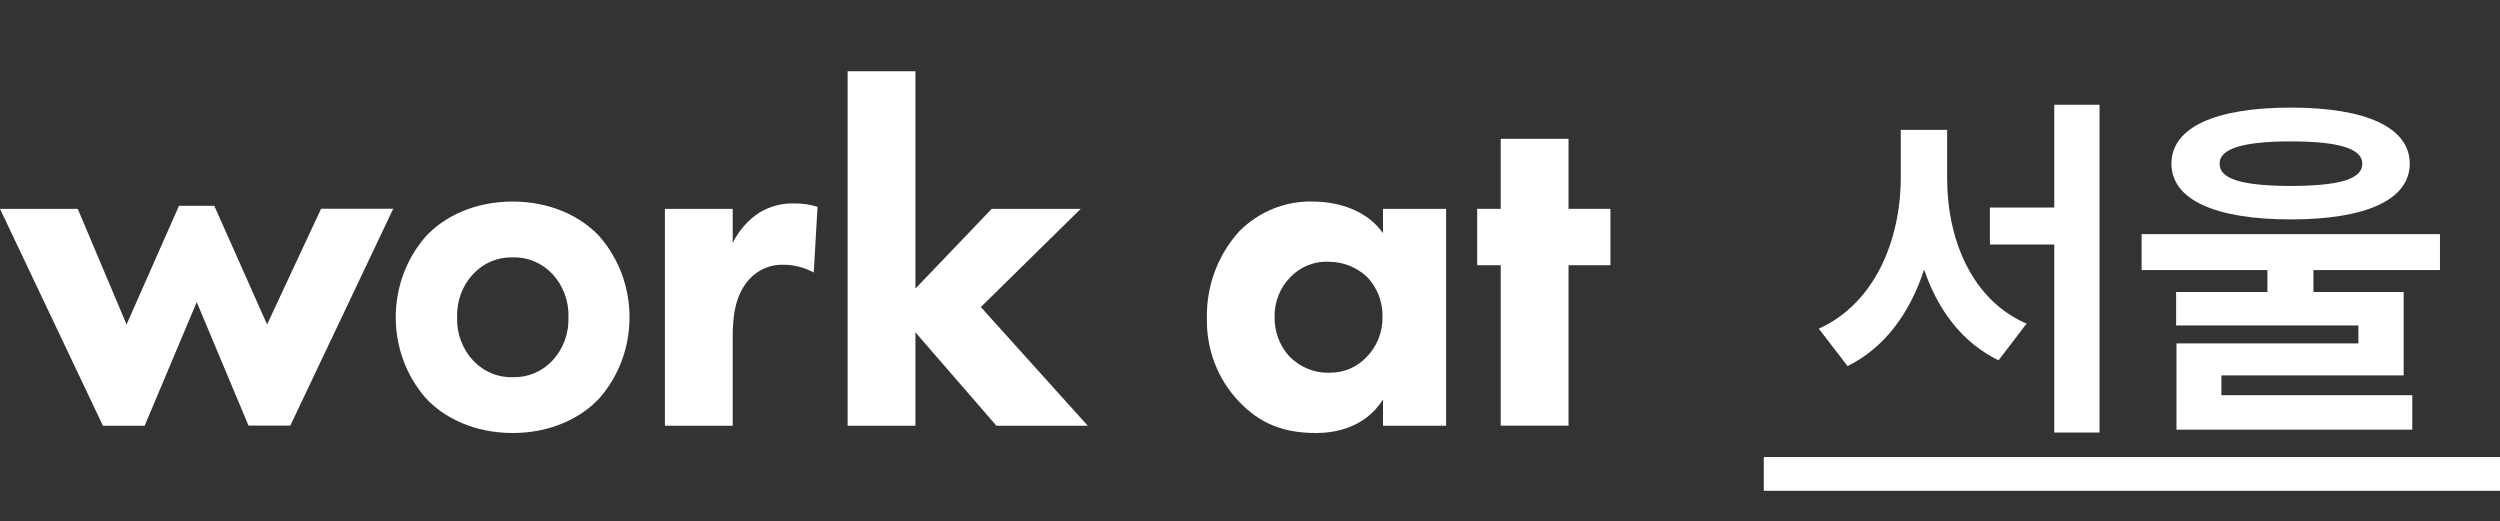 <svg width="163" height="34" viewBox="0 0 163 34" fill="none" xmlns="http://www.w3.org/2000/svg">
<rect x="0" y="0" width="163" height="34" fill="#333333" stroke="none"/>
<path d="M9.431 27.757H6.711L0 13.617H5.069L8.252 21.155L11.669 13.42H13.972L17.413 21.155L20.935 13.611H25.638L18.927 27.751H16.204L12.827 19.697L9.431 27.757Z" fill="white"/>
<path d="M39.094 25.95C37.931 27.218 35.953 28.232 33.424 28.232C30.894 28.232 28.917 27.218 27.753 25.95C26.494 24.505 25.799 22.629 25.804 20.685C25.799 18.742 26.494 16.867 27.753 15.423C28.917 14.155 30.894 13.141 33.424 13.141C35.953 13.141 37.931 14.155 39.094 15.423C40.354 16.867 41.048 18.742 41.044 20.685C41.049 22.629 40.354 24.505 39.094 25.95V25.95ZM30.857 17.858C30.505 18.231 30.231 18.674 30.05 19.16C29.869 19.646 29.785 20.165 29.804 20.685C29.785 21.206 29.868 21.725 30.049 22.212C30.23 22.699 30.505 23.142 30.857 23.516C31.195 23.873 31.602 24.154 32.052 24.339C32.501 24.525 32.983 24.611 33.467 24.593C33.94 24.604 34.41 24.514 34.848 24.329C35.286 24.143 35.682 23.866 36.012 23.516C36.363 23.141 36.637 22.698 36.817 22.211C36.998 21.725 37.081 21.206 37.062 20.685C37.081 20.165 36.997 19.646 36.817 19.161C36.636 18.675 36.362 18.232 36.012 17.858C35.677 17.504 35.276 17.225 34.832 17.04C34.388 16.854 33.912 16.766 33.433 16.78C32.955 16.765 32.479 16.854 32.035 17.039C31.592 17.225 31.191 17.503 30.857 17.858Z" fill="white"/>
<path d="M43.352 13.617H47.773V15.836C48.169 15.034 48.763 14.356 49.496 13.87C50.21 13.435 51.032 13.226 51.86 13.268C52.349 13.259 52.837 13.334 53.303 13.49L53.057 17.769C52.443 17.431 51.757 17.257 51.062 17.262C50.649 17.248 50.238 17.326 49.856 17.489C49.475 17.654 49.132 17.9 48.851 18.213C47.866 19.291 47.773 20.812 47.773 22.017V27.757H43.352V13.617Z" fill="white"/>
<path d="M59.686 4.646V18.815L64.659 13.617H70.462L63.95 20.02L70.922 27.757H64.966L59.686 21.668V27.757H55.265V4.646H59.686Z" fill="white"/>
<path d="M90.171 13.616H94.285V27.757H90.171V26.045C88.973 27.947 86.947 28.232 85.811 28.232C83.846 28.232 82.189 27.725 80.684 26.077C79.371 24.651 78.654 22.748 78.689 20.78C78.641 18.665 79.402 16.615 80.807 15.075C81.436 14.442 82.18 13.945 82.998 13.613C83.815 13.281 84.688 13.12 85.566 13.141C86.732 13.141 88.912 13.426 90.171 15.201V13.616ZM84.117 18.086C83.789 18.421 83.53 18.821 83.356 19.262C83.182 19.704 83.096 20.177 83.103 20.653C83.084 21.589 83.414 22.497 84.024 23.189C84.379 23.564 84.806 23.856 85.278 24.047C85.75 24.239 86.256 24.324 86.763 24.299C87.627 24.297 88.455 23.943 89.066 23.313C89.413 22.97 89.689 22.556 89.874 22.098C90.059 21.64 90.149 21.146 90.14 20.65C90.149 20.169 90.064 19.691 89.89 19.244C89.716 18.797 89.456 18.392 89.127 18.051C88.453 17.423 87.579 17.074 86.671 17.068C86.199 17.04 85.728 17.116 85.287 17.291C84.846 17.467 84.447 17.738 84.117 18.086V18.086Z" fill="white"/>
<path d="M102.268 17.293V27.753H97.847V17.293H96.312V13.616H97.847V9.052H102.268V13.616H105.001V17.293H102.268Z" fill="white"/>
<path d="M126.953 11.656V8.469H123.93V11.656C123.906 15.664 122.242 19.777 118.586 21.43L120.461 23.867C122.898 22.672 124.539 20.375 125.453 17.574C126.344 20.211 127.938 22.344 130.305 23.492L132.133 21.102C128.582 19.566 126.965 15.664 126.953 11.656ZM129.742 15.945H133.938V28.203H136.891V6.828H133.938V13.531H129.742V15.945ZM149.359 7.016C144.438 7.016 141.578 8.305 141.578 10.672C141.578 13.027 144.438 14.305 149.359 14.305C154.27 14.305 157.105 13.027 157.117 10.672C157.105 8.305 154.27 7.016 149.359 7.016ZM139.633 17.609H147.836V19.039H141.883V21.219H153.766V22.391H141.906V28.016H157.281V25.766H144.836V24.477H156.719V19.039H150.836V17.609H159.086V15.266H139.633V17.609ZM144.719 10.672C144.707 9.699 146.23 9.219 149.359 9.219C152.512 9.219 154.023 9.699 154.023 10.672C154.023 11.691 152.512 12.113 149.359 12.125C146.23 12.113 144.707 11.691 144.719 10.672Z" fill="white"/>
<line x1="115" y1="30.9" x2="163" y2="30.9" stroke="white" stroke-width="2.2"/>
</svg>
